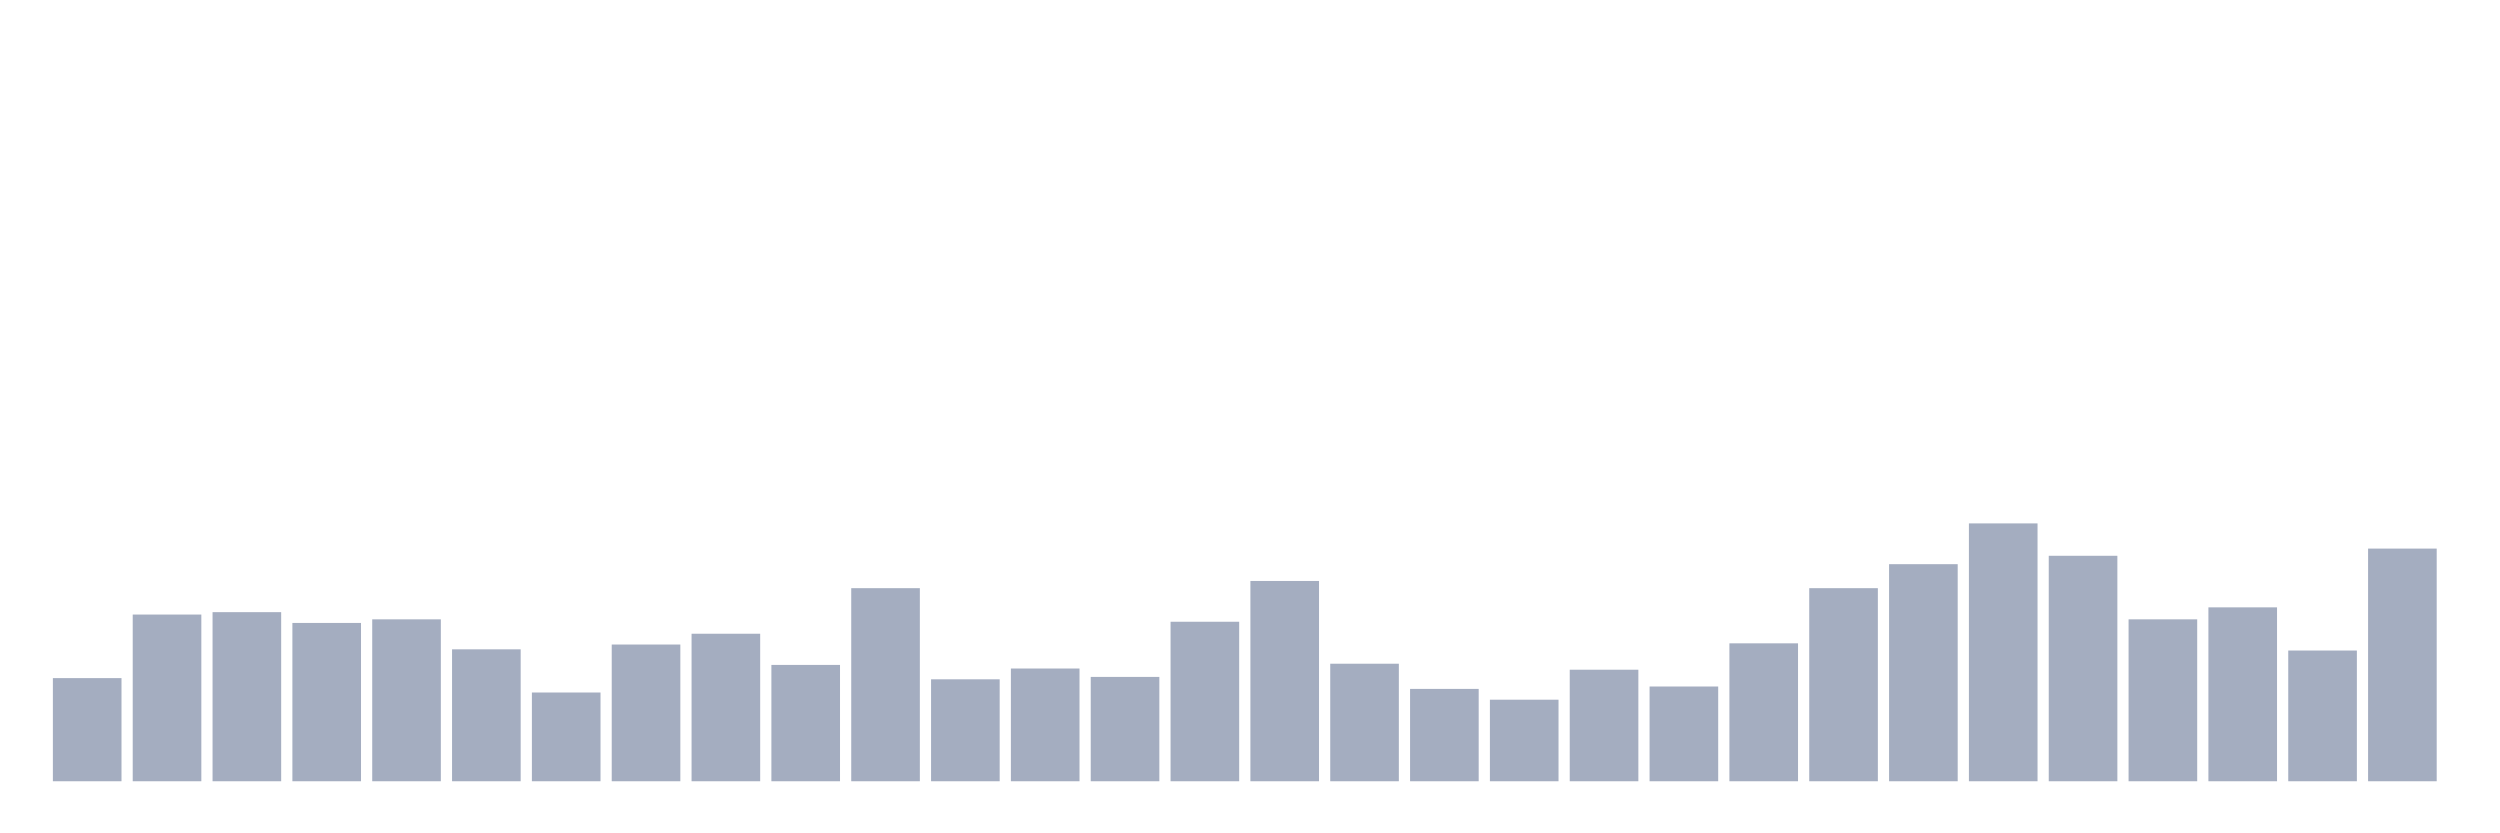 <svg xmlns="http://www.w3.org/2000/svg" viewBox="0 0 480 160"><g transform="translate(10,10)"><rect class="bar" x="0.153" width="13.175" y="120.197" height="19.803" fill="rgb(164,173,192)"></rect><rect class="bar" x="15.482" width="13.175" y="107.993" height="32.007" fill="rgb(164,173,192)"></rect><rect class="bar" x="30.81" width="13.175" y="107.533" height="32.467" fill="rgb(164,173,192)"></rect><rect class="bar" x="46.138" width="13.175" y="109.605" height="30.395" fill="rgb(164,173,192)"></rect><rect class="bar" x="61.466" width="13.175" y="108.914" height="31.086" fill="rgb(164,173,192)"></rect><rect class="bar" x="76.794" width="13.175" y="114.671" height="25.329" fill="rgb(164,173,192)"></rect><rect class="bar" x="92.123" width="13.175" y="122.961" height="17.039" fill="rgb(164,173,192)"></rect><rect class="bar" x="107.451" width="13.175" y="113.75" height="26.25" fill="rgb(164,173,192)"></rect><rect class="bar" x="122.779" width="13.175" y="111.678" height="28.322" fill="rgb(164,173,192)"></rect><rect class="bar" x="138.107" width="13.175" y="117.664" height="22.336" fill="rgb(164,173,192)"></rect><rect class="bar" x="153.436" width="13.175" y="102.928" height="37.072" fill="rgb(164,173,192)"></rect><rect class="bar" x="168.764" width="13.175" y="120.428" height="19.572" fill="rgb(164,173,192)"></rect><rect class="bar" x="184.092" width="13.175" y="118.355" height="21.645" fill="rgb(164,173,192)"></rect><rect class="bar" x="199.42" width="13.175" y="119.967" height="20.033" fill="rgb(164,173,192)"></rect><rect class="bar" x="214.748" width="13.175" y="109.375" height="30.625" fill="rgb(164,173,192)"></rect><rect class="bar" x="230.077" width="13.175" y="101.546" height="38.454" fill="rgb(164,173,192)"></rect><rect class="bar" x="245.405" width="13.175" y="117.434" height="22.566" fill="rgb(164,173,192)"></rect><rect class="bar" x="260.733" width="13.175" y="122.27" height="17.73" fill="rgb(164,173,192)"></rect><rect class="bar" x="276.061" width="13.175" y="124.342" height="15.658" fill="rgb(164,173,192)"></rect><rect class="bar" x="291.39" width="13.175" y="118.586" height="21.414" fill="rgb(164,173,192)"></rect><rect class="bar" x="306.718" width="13.175" y="121.809" height="18.191" fill="rgb(164,173,192)"></rect><rect class="bar" x="322.046" width="13.175" y="113.52" height="26.48" fill="rgb(164,173,192)"></rect><rect class="bar" x="337.374" width="13.175" y="102.928" height="37.072" fill="rgb(164,173,192)"></rect><rect class="bar" x="352.702" width="13.175" y="98.322" height="41.678" fill="rgb(164,173,192)"></rect><rect class="bar" x="368.031" width="13.175" y="90.493" height="49.507" fill="rgb(164,173,192)"></rect><rect class="bar" x="383.359" width="13.175" y="96.711" height="43.289" fill="rgb(164,173,192)"></rect><rect class="bar" x="398.687" width="13.175" y="108.914" height="31.086" fill="rgb(164,173,192)"></rect><rect class="bar" x="414.015" width="13.175" y="106.612" height="33.388" fill="rgb(164,173,192)"></rect><rect class="bar" x="429.344" width="13.175" y="114.901" height="25.099" fill="rgb(164,173,192)"></rect><rect class="bar" x="444.672" width="13.175" y="95.329" height="44.671" fill="rgb(164,173,192)"></rect></g></svg>